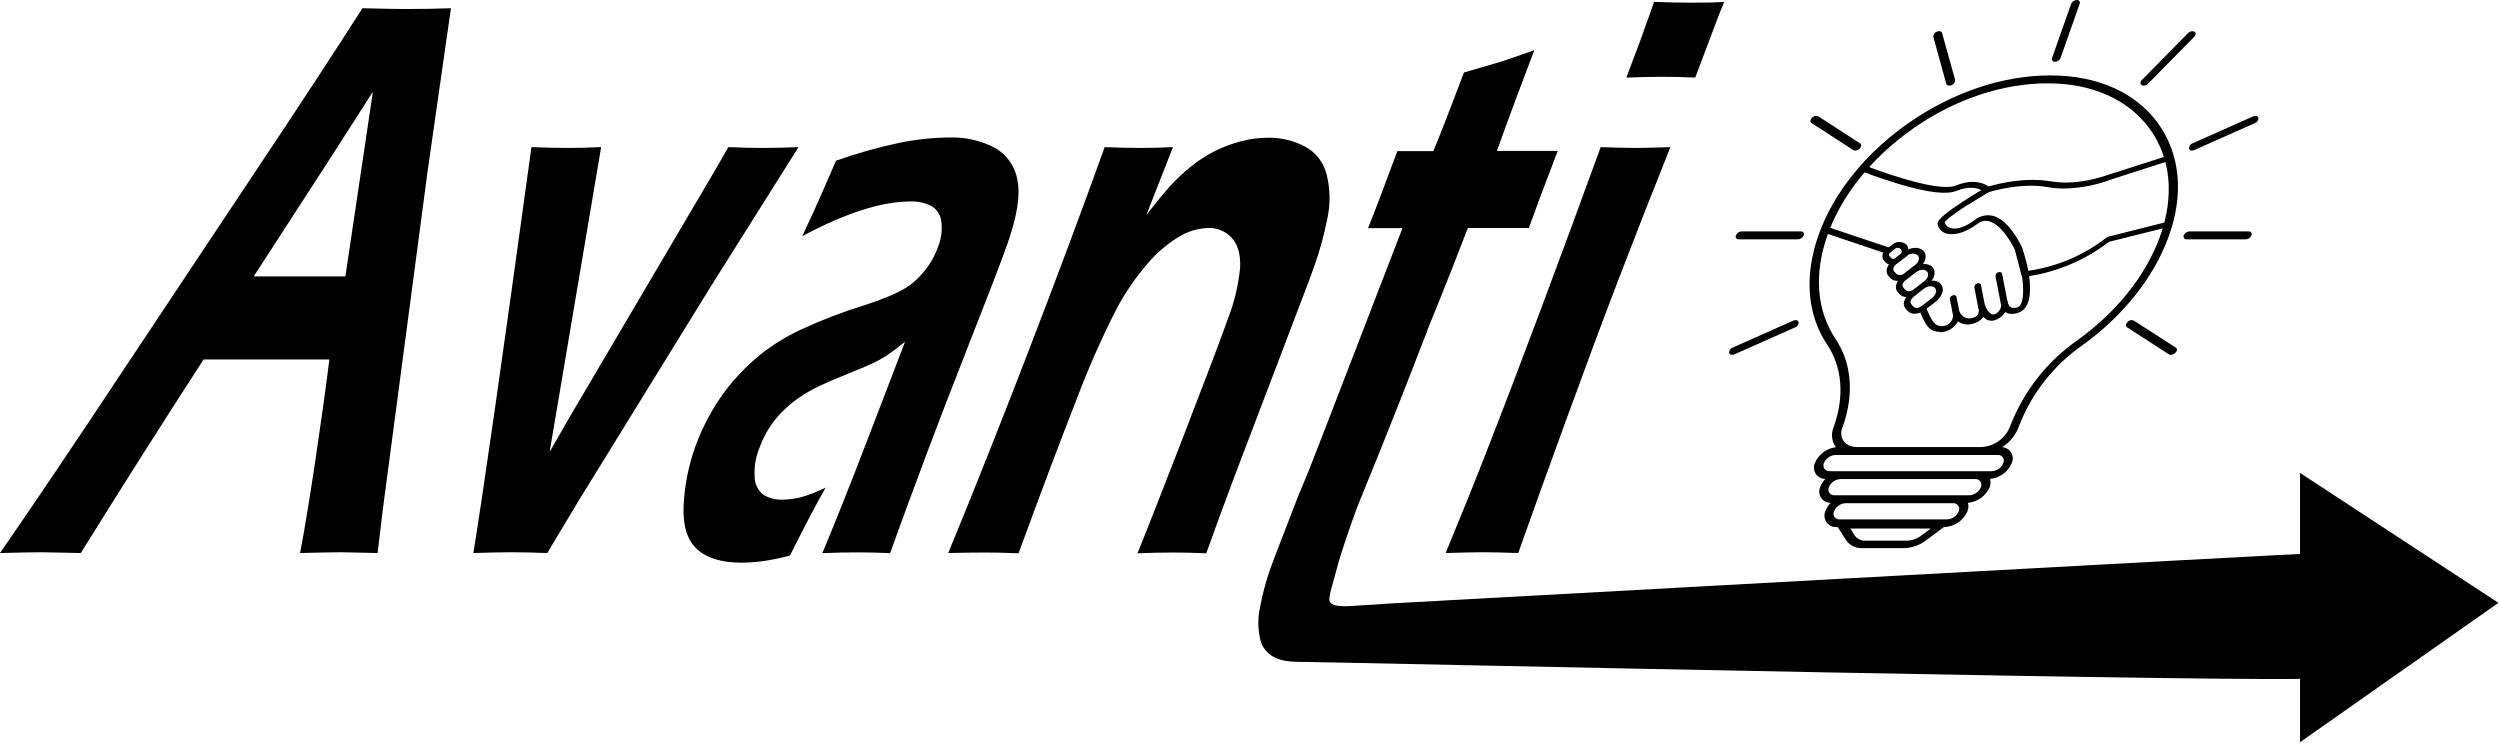 <svg width="477" height="142" viewBox="0 0 477 142" fill="none" xmlns="http://www.w3.org/2000/svg">
<g clip-path="url(#clip0_132_84)">
<path d="M392.07 11.8C392.305 11.793 392.532 11.719 392.725 11.586C392.919 11.453 393.07 11.267 393.16 11.05L396.79 0.75C396.831 0.663 396.848 0.566 396.838 0.471C396.828 0.375 396.793 0.284 396.735 0.207C396.678 0.13 396.6 0.07 396.511 0.033C396.422 -0.003 396.325 -0.015 396.23 -4.79757e-05C395.992 0.014 395.763 0.097 395.571 0.239C395.379 0.381 395.233 0.576 395.15 0.8L391.52 11.1C391.494 11.184 391.488 11.272 391.504 11.358C391.52 11.445 391.557 11.526 391.611 11.595C391.665 11.664 391.735 11.718 391.815 11.754C391.895 11.79 391.983 11.806 392.07 11.8Z" fill="black"/>
<path d="M371.34 15.96C371.382 16.08 371.463 16.183 371.57 16.252C371.676 16.32 371.803 16.352 371.93 16.34C372.086 16.334 372.239 16.297 372.38 16.23C372.583 16.157 372.757 16.02 372.876 15.84C372.995 15.659 373.053 15.445 373.04 15.23L370.55 6.32C370.45 5.96 369.99 5.84 369.55 6.04C369.345 6.111 369.169 6.247 369.048 6.428C368.927 6.608 368.868 6.823 368.88 7.04L371.34 15.96Z" fill="black"/>
<path d="M345.65 23.48L353.6 28.63C353.715 28.699 353.846 28.734 353.98 28.73C354.302 28.717 354.606 28.581 354.83 28.35C355.19 27.99 355.21 27.53 354.89 27.35L346.94 22.2C346.733 22.111 346.504 22.09 346.284 22.141C346.065 22.191 345.867 22.31 345.72 22.48C345.36 22.8 345.33 23.27 345.65 23.48Z" fill="black"/>
<path d="M344.15 44.9C344.188 44.813 344.202 44.717 344.19 44.623C344.179 44.529 344.144 44.439 344.087 44.363C344.03 44.287 343.954 44.227 343.867 44.19C343.78 44.152 343.684 44.139 343.59 44.15H332.3C332.065 44.157 331.838 44.231 331.645 44.364C331.451 44.497 331.3 44.683 331.21 44.9C331.17 44.987 331.154 45.084 331.164 45.18C331.174 45.276 331.209 45.367 331.266 45.445C331.324 45.522 331.4 45.583 331.489 45.621C331.577 45.659 331.674 45.672 331.77 45.66H343.04C343.279 45.654 343.51 45.578 343.707 45.444C343.904 45.309 344.058 45.12 344.15 44.9Z" fill="black"/>
<path d="M342.15 61.18L330.58 66.33C330.375 66.401 330.199 66.537 330.078 66.718C329.957 66.898 329.898 67.113 329.91 67.33C329.952 67.447 330.031 67.547 330.136 67.615C330.242 67.682 330.366 67.712 330.49 67.7C330.645 67.699 330.799 67.665 330.94 67.6L342.52 62.46C342.725 62.389 342.901 62.252 343.022 62.072C343.143 61.892 343.202 61.677 343.19 61.46C343.06 61.09 342.59 60.97 342.15 61.18Z" fill="black"/>
<path d="M415.15 66.33L407.15 61.18C406.944 61.078 406.709 61.051 406.485 61.102C406.261 61.153 406.062 61.279 405.92 61.46C405.57 61.82 405.54 62.28 405.86 62.46L413.81 67.6C413.925 67.669 414.056 67.704 414.19 67.7C414.51 67.689 414.814 67.557 415.04 67.33C415.43 67 415.46 66.53 415.15 66.33Z" fill="black"/>
<path d="M429.02 44.15H417.75C417.515 44.157 417.288 44.231 417.094 44.364C416.901 44.497 416.75 44.683 416.66 44.9C416.62 44.987 416.604 45.084 416.614 45.18C416.624 45.276 416.659 45.367 416.716 45.445C416.774 45.522 416.85 45.583 416.939 45.621C417.027 45.659 417.125 45.672 417.22 45.66H428.49C428.726 45.653 428.955 45.578 429.149 45.443C429.342 45.308 429.492 45.119 429.58 44.9C429.618 44.813 429.632 44.717 429.62 44.623C429.609 44.529 429.574 44.439 429.517 44.363C429.46 44.287 429.384 44.227 429.297 44.19C429.21 44.152 429.114 44.139 429.02 44.15Z" fill="black"/>
<path d="M418.22 28.73C418.375 28.728 418.529 28.694 418.67 28.63L430.25 23.48C430.453 23.407 430.627 23.27 430.746 23.09C430.865 22.91 430.923 22.696 430.91 22.48C430.81 22.12 430.35 22 429.91 22.2L418.33 27.35C418.127 27.423 417.953 27.56 417.834 27.74C417.715 27.921 417.657 28.134 417.67 28.35C417.707 28.465 417.781 28.564 417.881 28.633C417.98 28.702 418.099 28.736 418.22 28.73Z" fill="black"/>
<path d="M408.64 16.23C408.749 16.303 408.878 16.342 409.01 16.34C409.332 16.328 409.636 16.191 409.86 15.96L418.64 7.04C419 6.68 419.03 6.22 418.71 6.04C418.501 5.952 418.271 5.932 418.05 5.982C417.829 6.032 417.63 6.15 417.48 6.32L408.7 15.23C408.34 15.56 408.31 16.03 408.64 16.23Z" fill="black"/>
<path d="M385.15 81.51L385.2 81.36C387.604 75.086 391.841 69.682 397.36 65.85C405.12 60.25 410.93 52.94 413.74 45.25C416.74 37.1 415.99 29.38 411.74 23.51C407.49 17.64 400.2 14.4 391.29 14.39H391.15C382.23 14.39 372.73 17.55 364.39 23.31C356.05 29.07 349.84 36.74 346.96 44.9C344.22 52.66 344.81 60.06 348.61 65.73C351.49 70.02 351.95 75.57 349.91 81.35L349.85 81.51C349.588 82.131 349.491 82.809 349.568 83.478C349.645 84.147 349.894 84.785 350.29 85.33C349.419 85.435 348.59 85.767 347.888 86.294C347.186 86.821 346.635 87.523 346.29 88.33C346.14 88.662 346.076 89.025 346.105 89.388C346.133 89.751 346.252 90.1 346.452 90.405C346.651 90.709 346.924 90.958 347.246 91.128C347.567 91.299 347.926 91.385 348.29 91.38C347.845 91.82 347.504 92.352 347.29 92.94C347.148 93.269 347.091 93.628 347.124 93.985C347.156 94.342 347.277 94.685 347.476 94.983C347.675 95.281 347.945 95.525 348.261 95.692C348.578 95.859 348.932 95.944 349.29 95.94C348.845 96.379 348.504 96.912 348.29 97.5C348.133 97.854 348.073 98.244 348.116 98.629C348.159 99.013 348.303 99.38 348.534 99.691C348.764 100.002 349.074 100.247 349.43 100.399C349.786 100.552 350.176 100.607 350.56 100.56H350.64L352.26 103.11C352.613 103.602 353.086 103.996 353.634 104.255C354.181 104.514 354.786 104.629 355.39 104.59H363.3C364.811 104.547 366.27 104.029 367.47 103.11L370.9 100.56H370.98C371.933 100.526 372.857 100.219 373.642 99.677C374.427 99.135 375.04 98.38 375.41 97.5C375.601 97.001 375.625 96.454 375.48 95.94C376.378 95.861 377.238 95.54 377.968 95.012C378.699 94.484 379.273 93.768 379.63 92.94C379.823 92.442 379.851 91.895 379.71 91.38C380.612 91.294 381.473 90.965 382.202 90.428C382.931 89.891 383.501 89.166 383.85 88.33C383.992 88.014 384.055 87.667 384.033 87.321C384.01 86.975 383.904 86.64 383.723 86.344C383.541 86.048 383.29 85.801 382.992 85.625C382.694 85.448 382.356 85.347 382.01 85.33C383.434 84.42 384.533 83.083 385.15 81.51ZM366.62 102.16C365.827 102.774 364.862 103.124 363.86 103.16H355.94C355.538 103.183 355.138 103.103 354.776 102.928C354.414 102.753 354.102 102.489 353.87 102.16L353.04 100.85H368.38L366.62 102.16ZM351.56 81.51L351.62 81.35C353.79 75.18 353.3 69.27 350.23 64.69C346.62 59.31 346.07 52.28 348.67 44.9C351.4 37.15 357.29 29.9 365.23 24.38C373.17 18.86 382.23 15.9 390.66 15.9H390.72C399.19 15.9 406.09 18.99 410.16 24.57C414.23 30.15 414.91 37.49 412.09 45.23C409.42 52.54 403.89 59.49 396.52 64.81C390.619 68.892 386.088 74.66 383.52 81.36L383.46 81.51C383.004 82.599 382.246 83.535 381.275 84.207C380.303 84.879 379.16 85.258 377.98 85.3H354.33C352.04 85.3 350.78 83.6 351.52 81.51H351.56ZM371.56 99.1H351.07C350.877 99.124 350.68 99.096 350.501 99.019C350.322 98.943 350.166 98.82 350.05 98.663C349.934 98.506 349.862 98.322 349.841 98.128C349.82 97.934 349.851 97.738 349.93 97.56C350.115 97.116 350.423 96.734 350.818 96.459C351.214 96.184 351.679 96.028 352.16 96.01H372.58C372.775 95.986 372.972 96.014 373.152 96.092C373.333 96.169 373.489 96.293 373.606 96.45C373.723 96.608 373.796 96.794 373.818 96.989C373.839 97.183 373.809 97.381 373.73 97.56C373.543 98.004 373.232 98.385 372.835 98.658C372.438 98.931 371.972 99.084 371.49 99.1H371.56ZM375.79 94.5H350.09C349.897 94.524 349.7 94.496 349.521 94.419C349.342 94.343 349.186 94.219 349.07 94.063C348.954 93.906 348.882 93.722 348.861 93.528C348.84 93.334 348.871 93.138 348.95 92.96C349.134 92.515 349.442 92.132 349.837 91.857C350.233 91.582 350.699 91.427 351.18 91.41H376.81C377.005 91.385 377.203 91.412 377.383 91.49C377.564 91.567 377.72 91.691 377.836 91.849C377.953 92.007 378.025 92.194 378.045 92.389C378.065 92.585 378.032 92.782 377.95 92.96C377.765 93.403 377.456 93.784 377.061 94.057C376.665 94.33 376.2 94.484 375.72 94.5H375.79ZM381.1 86.81C381.293 86.786 381.49 86.814 381.669 86.891C381.848 86.967 382.004 87.091 382.12 87.247C382.236 87.404 382.308 87.588 382.329 87.782C382.35 87.976 382.319 88.172 382.24 88.35C382.056 88.795 381.748 89.178 381.353 89.453C380.957 89.728 380.491 89.883 380.01 89.9H349.15C348.955 89.924 348.758 89.895 348.578 89.818C348.397 89.741 348.241 89.617 348.124 89.46C348.007 89.302 347.934 89.116 347.912 88.921C347.891 88.727 347.921 88.529 348 88.35C348.187 87.906 348.498 87.525 348.895 87.252C349.292 86.979 349.758 86.826 350.24 86.81H381.06H381.1Z" fill="black"/>
<path d="M370.15 63.32C369.678 63.318 369.21 63.23 368.77 63.06C367.89 62.71 367.06 61.43 366.23 59.15C366.207 58.992 366.239 58.832 366.318 58.694C366.398 58.556 366.522 58.449 366.67 58.39C367.01 58.22 367.36 58.29 367.46 58.55C368.46 61.23 369.2 61.88 369.57 62.02C369.903 62.182 370.272 62.255 370.641 62.233C371.011 62.211 371.368 62.093 371.679 61.892C371.99 61.691 372.244 61.413 372.415 61.085C372.587 60.757 372.672 60.39 372.66 60.02C372.685 59.87 372.75 59.729 372.848 59.612C372.947 59.496 373.076 59.409 373.22 59.36C373.337 59.297 373.475 59.282 373.603 59.317C373.731 59.353 373.841 59.436 373.91 59.55C374.111 60.012 374.48 60.381 374.941 60.583C375.403 60.785 375.924 60.806 376.4 60.64C376.751 60.589 377.071 60.411 377.3 60.14C377.423 59.952 377.506 59.74 377.544 59.518C377.582 59.296 377.574 59.069 377.52 58.85C377.502 58.689 377.541 58.527 377.628 58.39C377.715 58.254 377.846 58.151 378 58.1C378.33 57.94 378.67 58.02 378.76 58.28C378.9 58.679 379.103 59.054 379.36 59.39C379.65 59.76 380.11 60.16 380.64 59.94C380.999 59.781 381.303 59.52 381.515 59.189C381.727 58.858 381.836 58.473 381.83 58.08C381.848 57.917 381.914 57.764 382.022 57.641C382.129 57.517 382.271 57.43 382.43 57.39C382.77 57.28 383.07 57.39 383.1 57.69C383.119 57.902 383.192 58.106 383.313 58.281C383.434 58.456 383.598 58.597 383.79 58.69C384.229 58.81 384.696 58.76 385.1 58.55C385.245 58.484 385.367 58.376 385.45 58.24C386.35 56.95 386.01 53.42 385.58 51.5C385.58 51.5 385.19 49.79 384.58 47.79C384.557 47.63 384.59 47.466 384.674 47.328C384.758 47.189 384.887 47.084 385.04 47.03C385.38 46.87 385.73 46.95 385.81 47.21C386.47 49.21 386.86 50.96 386.87 50.98C386.99 51.53 388.02 56.43 386.52 58.57C386.23 59.013 385.816 59.361 385.33 59.57C384.615 59.922 383.795 59.994 383.03 59.77C382.882 59.716 382.743 59.638 382.62 59.54C382.216 60.188 381.618 60.692 380.91 60.98C380.5 61.189 380.031 61.251 379.581 61.154C379.131 61.058 378.728 60.809 378.44 60.45C378.402 60.511 378.359 60.568 378.31 60.62C377.821 61.208 377.148 61.613 376.4 61.77C375.926 61.919 375.423 61.956 374.932 61.878C374.441 61.8 373.975 61.609 373.57 61.32C373.243 61.938 372.756 62.456 372.159 62.82C371.563 63.185 370.879 63.381 370.18 63.39L370.15 63.32Z" fill="black"/>
<path d="M373.06 60.42C372.963 60.43 372.865 60.404 372.786 60.346C372.707 60.289 372.651 60.205 372.63 60.11L372.03 57.11C372.026 56.945 372.075 56.782 372.171 56.647C372.266 56.512 372.403 56.411 372.56 56.36C372.91 56.23 373.24 56.36 373.29 56.61L373.89 59.61C373.894 59.775 373.845 59.938 373.749 60.073C373.654 60.208 373.517 60.309 373.36 60.36C373.265 60.399 373.163 60.419 373.06 60.42Z" fill="black"/>
<path d="M377.91 59.12C377.813 59.131 377.715 59.106 377.635 59.051C377.554 58.996 377.496 58.914 377.47 58.82L376.7 54.82C376.696 54.654 376.746 54.492 376.844 54.358C376.942 54.224 377.081 54.126 377.24 54.08C377.58 53.94 377.91 54.08 377.96 54.33L378.73 58.33C378.733 58.497 378.682 58.66 378.585 58.795C378.488 58.93 378.349 59.03 378.19 59.08C378.099 59.107 378.005 59.12 377.91 59.12Z" fill="black"/>
<path d="M382.23 58.46C382.132 58.47 382.033 58.444 381.952 58.387C381.871 58.33 381.814 58.246 381.79 58.15L380.74 52.7C380.735 52.536 380.784 52.374 380.88 52.24C380.976 52.107 381.113 52.008 381.27 51.96C381.62 51.83 381.94 51.96 381.99 52.21L383.05 57.66C383.052 57.824 383.001 57.984 382.906 58.117C382.811 58.25 382.676 58.349 382.52 58.4C382.428 58.438 382.33 58.459 382.23 58.46Z" fill="black"/>
<path d="M362.04 53.59C361.799 53.601 361.558 53.562 361.333 53.476C361.108 53.39 360.902 53.259 360.73 53.09L360.32 52.65C359.63 51.9 359.98 50.59 361.11 49.72L363.16 48.13C364.47 47.13 366.16 47 366.99 47.86C367.82 48.72 367.38 50.26 366.08 51.27L364.02 52.86C363.457 53.312 362.762 53.569 362.04 53.59ZM361.77 50.44C361.25 50.84 361.08 51.44 361.41 51.81L361.82 52.25C362.046 52.417 362.325 52.498 362.605 52.477C362.886 52.457 363.15 52.338 363.35 52.14L365.41 50.55C366.12 50 366.34 49.17 365.9 48.7C365.593 48.477 365.216 48.37 364.838 48.397C364.459 48.424 364.102 48.585 363.83 48.85L361.77 50.44Z" fill="black"/>
<path d="M360.89 50.51C360.684 50.517 360.479 50.48 360.287 50.402C360.096 50.325 359.923 50.208 359.78 50.06L359.48 49.74C359.352 49.577 359.26 49.388 359.211 49.187C359.161 48.986 359.154 48.776 359.191 48.573C359.228 48.369 359.307 48.175 359.424 48.004C359.541 47.833 359.693 47.688 359.87 47.58L361.04 46.68C361.416 46.349 361.899 46.167 362.4 46.167C362.901 46.167 363.384 46.349 363.76 46.68C363.907 46.865 364.013 47.08 364.071 47.309C364.13 47.539 364.139 47.778 364.098 48.011C364.058 48.245 363.968 48.467 363.836 48.663C363.703 48.859 363.531 49.025 363.33 49.15L362.16 50.05C361.8 50.34 361.353 50.502 360.89 50.51ZM360.54 48.3C360.5 48.339 360.468 48.386 360.447 48.437C360.425 48.489 360.414 48.544 360.414 48.6C360.414 48.656 360.425 48.711 360.447 48.763C360.468 48.814 360.5 48.861 360.54 48.9L360.84 49.22C360.917 49.31 361.023 49.371 361.139 49.393C361.255 49.414 361.376 49.396 361.48 49.34L362.65 48.44C362.711 48.381 362.76 48.311 362.794 48.232C362.827 48.154 362.844 48.07 362.844 47.985C362.844 47.9 362.827 47.816 362.794 47.738C362.76 47.659 362.711 47.589 362.65 47.53C362.526 47.394 362.357 47.306 362.174 47.282C361.991 47.258 361.805 47.3 361.65 47.4L360.54 48.3Z" fill="black"/>
<path d="M363.79 56.67C363.55 56.682 363.311 56.644 363.087 56.557C362.863 56.471 362.66 56.339 362.49 56.17L362.08 55.73C361.39 54.99 361.75 53.67 362.87 52.8L364.87 51.21C366.18 50.21 367.87 50.08 368.7 50.95C369.53 51.82 369.09 53.34 367.79 54.36L365.73 55.95C365.212 56.364 364.581 56.615 363.92 56.67H363.79ZM366.84 51.47C366.385 51.485 365.946 51.646 365.59 51.93L363.53 53.52C363.01 53.93 362.85 54.52 363.17 54.89L363.58 55.33C363.669 55.42 363.777 55.488 363.897 55.528C364.017 55.568 364.145 55.579 364.27 55.56C364.578 55.542 364.872 55.426 365.11 55.23L367.17 53.64C367.88 53.09 368.1 52.26 367.67 51.79C367.56 51.683 367.43 51.6 367.288 51.545C367.145 51.49 366.993 51.464 366.84 51.47Z" fill="black"/>
<path d="M365.31 59.86C365.071 59.87 364.832 59.83 364.608 59.744C364.385 59.658 364.181 59.527 364.01 59.36L363.6 58.91C363.436 58.719 363.323 58.489 363.272 58.243C363.221 57.996 363.234 57.74 363.31 57.5C363.494 56.892 363.874 56.361 364.39 55.99L366.44 54.39C367.045 53.909 367.78 53.62 368.55 53.56C368.861 53.519 369.177 53.549 369.475 53.648C369.773 53.746 370.045 53.911 370.27 54.13C370.465 54.352 370.599 54.621 370.659 54.91C370.718 55.199 370.702 55.499 370.61 55.78C370.389 56.484 369.952 57.1 369.36 57.54L367.3 59.13C366.782 59.544 366.151 59.795 365.49 59.85L365.31 59.86ZM365.05 56.71C364.811 56.883 364.636 57.128 364.55 57.41C364.513 57.523 364.506 57.643 364.531 57.759C364.555 57.875 364.61 57.982 364.69 58.07L365.1 58.52C365.19 58.609 365.298 58.676 365.418 58.716C365.538 58.755 365.665 58.767 365.79 58.75C366.098 58.723 366.39 58.605 366.63 58.41L368.69 56.82C369.014 56.565 369.252 56.215 369.37 55.82C369.419 55.669 369.428 55.507 369.396 55.352C369.364 55.196 369.294 55.051 369.19 54.93C369.067 54.811 368.918 54.721 368.755 54.668C368.593 54.614 368.42 54.598 368.25 54.62C367.834 54.654 367.437 54.811 367.11 55.07L365.05 56.67V56.71Z" fill="black"/>
<path d="M347.66 44.28L359.58 48.28C359.64 48.289 359.7 48.289 359.76 48.28C359.899 48.273 360.035 48.236 360.158 48.17C360.281 48.104 360.387 48.012 360.47 47.9C360.67 47.61 360.61 47.29 360.33 47.2L348.39 43.2" fill="black"/>
<path d="M355.15 32.65C355.15 32.65 358.63 34.03 362.52 35.17C367.93 36.77 371.46 37.17 373.31 36.41C375.77 35.41 377.36 35.9 378.11 36.31L375.29 38.03C374.97 38.23 374.81 38.58 374.95 38.81C374.991 38.875 375.049 38.928 375.118 38.963C375.186 38.999 375.263 39.015 375.34 39.01C375.497 39.005 375.649 38.957 375.78 38.87L379.41 36.66C379.576 36.563 379.704 36.411 379.77 36.23C379.8 36.16 379.809 36.083 379.795 36.008C379.78 35.933 379.744 35.864 379.69 35.81C379.6 35.72 377.45 33.64 373.09 35.43C372.25 35.77 369.86 36.06 363.24 34.11C359.39 32.98 355.98 31.63 355.95 31.62" fill="black"/>
<path d="M414.59 42.05L402.27 45.16C402.138 45.191 402.014 45.253 401.91 45.34C397.55 48.729 392.378 50.915 386.91 51.68L385.76 47.2C385.76 47.2 385.76 47.2 385.76 47.15C385.278 46.122 384.703 45.141 384.04 44.22C382.58 42.22 381.04 41.15 379.52 41.07C378.517 41.039 377.535 41.365 376.75 41.99C375.07 43.24 373.59 43.78 372.45 43.57C372.126 43.539 371.818 43.411 371.568 43.203C371.318 42.994 371.138 42.714 371.05 42.4C371.13 42.25 371.7 41.5 375.28 39.19C377.1 38.01 378.88 36.96 379.28 36.72C380.03 36.48 385.65 34.78 390.8 35.72C391.791 35.889 392.795 35.973 393.8 35.97C396.937 35.915 400.04 35.313 402.97 34.19L413.97 30.65C414.141 30.218 414.345 29.8 414.58 29.4L402.82 33.17H402.75C402.69 33.17 396.81 35.57 391.33 34.6C385.48 33.6 379.28 35.6 379.01 35.73L378.84 35.81C378.84 35.81 376.59 37.12 374.4 38.55C373.1 39.39 372.06 40.12 371.32 40.71C370.15 41.64 369.66 42.25 369.69 42.71C369.776 43.212 370.026 43.672 370.4 44.017C370.775 44.362 371.253 44.574 371.76 44.62C372.84 44.82 374.68 44.62 377.31 42.7C377.779 42.314 378.373 42.112 378.98 42.13C381.47 42.26 383.77 46.19 384.46 47.73L385.69 52.5C385.717 52.59 385.775 52.669 385.853 52.722C385.932 52.775 386.026 52.799 386.12 52.79H386.17C387.985 52.602 389.778 52.233 391.52 51.69C395.458 50.534 399.144 48.651 402.39 46.14L414.39 43.14C414.426 42.772 414.493 42.407 414.59 42.05Z" fill="black"/>
<path d="M0 105.52C6.46 96.187 14.247 84.637 23.36 70.87L48.94 32.41C56.873 20.53 63.61 10.25 69.15 1.57C73.07 1.67 75.86 1.72 77.5 1.72C80.387 1.72 83.233 1.67 86.04 1.57L81.58 32.72L73.05 97.14L72.05 105.52L65.26 105.37C63.68 105.37 61.013 105.42 57.26 105.52C58.12 101 59.12 94.907 60.26 87.24C61.4 79.573 62.26 73.357 62.84 68.59H38.84C31.02 80.67 23.21 92.98 15.41 105.52L8.02 105.37C6.573 105.37 3.9 105.42 0 105.52ZM48.41 52.74H65.9L71.15 17.5L62.94 30.31L48.41 52.74Z" fill="black"/>
<path d="M90.31 105.52C92.083 94.807 95.78 68.99 101.4 28.07C104.05 28.17 106.4 28.23 108.3 28.23C110.2 28.23 112.5 28.17 114.7 28.07L104.87 86.22L108.68 79.59L134.32 36.07C135.52 34.07 137.07 31.403 138.97 28.07C141.42 28.17 143.62 28.23 145.56 28.23C147.5 28.23 149.79 28.17 152.35 28.07L135.44 54.95L110.3 95.7L104.42 105.52C101.753 105.42 99.473 105.37 97.58 105.37C95.687 105.37 93.263 105.42 90.31 105.52Z" fill="black"/>
<path d="M153.08 45.05C154.79 41.4 155.96 38.83 156.59 37.36C157.22 35.89 158.19 33.66 159.52 30.66C163.491 29.244 167.554 28.098 171.68 27.23C174.818 26.594 178.009 26.259 181.21 26.23C184.175 26.142 187.114 26.81 189.75 28.17C190.902 28.807 191.894 29.697 192.653 30.772C193.412 31.848 193.917 33.081 194.13 34.38C194.71 37.233 194.06 41.32 192.18 46.64C191.16 49.547 188.317 56.933 183.65 68.8C178.983 80.667 174.377 92.913 169.83 105.54C167.56 105.44 165.44 105.39 163.49 105.39C161.54 105.39 159.44 105.44 156.9 105.54C159.467 99.4 162.297 92.293 165.39 84.22L172.68 65.22C171.08 66.487 169.883 67.377 169.09 67.89C168.272 68.416 167.42 68.887 166.54 69.3C165.62 69.733 164.047 70.4 161.82 71.3C159.59 72.19 157.82 72.96 156.38 73.62C155.018 74.269 153.707 75.021 152.46 75.87C151.254 76.695 150.135 77.64 149.12 78.69C148.149 79.68 147.293 80.777 146.57 81.96C145.867 83.128 145.284 84.364 144.83 85.65C144.132 87.405 143.848 89.297 144 91.18C144.026 91.808 144.189 92.422 144.478 92.98C144.766 93.538 145.173 94.026 145.67 94.41C146.769 95.072 148.039 95.392 149.32 95.33C150.4 95.316 151.476 95.188 152.53 94.95C154.256 94.481 155.931 93.841 157.53 93.04C155.87 95.94 153.6 100.257 150.72 105.99C148.893 106.491 147.036 106.871 145.16 107.13C143.952 107.274 142.737 107.351 141.52 107.36C137.69 107.36 134.84 106.49 132.98 104.77C131.12 103.05 130.27 100.3 130.43 96.54C130.605 92.669 131.36 88.847 132.67 85.2C133.476 82.956 134.48 80.787 135.67 78.72C136.844 76.644 138.21 74.682 139.75 72.86C141.343 70.997 143.096 69.277 144.99 67.72C147.376 65.817 149.982 64.206 152.75 62.92C156.691 61.082 160.754 59.518 164.91 58.24C166.21 57.83 167.59 57.34 169.04 56.75C170.283 56.274 171.486 55.703 172.64 55.04C173.637 54.443 174.549 53.713 175.35 52.87C176.178 52.025 176.912 51.093 177.54 50.09C178.13 49.147 178.613 48.14 178.98 47.09C179.628 45.508 179.835 43.78 179.58 42.09C179.492 41.492 179.266 40.922 178.919 40.427C178.571 39.932 178.113 39.526 177.58 39.24C176.396 38.672 175.093 38.398 173.78 38.44C168.233 38.433 161.333 40.637 153.08 45.05Z" fill="black"/>
<path d="M180.92 105.52C185.68 94 190.827 81.053 196.36 66.68C201.893 52.307 206.697 39.437 210.77 28.07C213.54 28.17 215.77 28.23 217.44 28.23C219.44 28.23 221.54 28.17 223.8 28.07L218.73 41.02C220.46 38.78 221.91 37.02 223.09 35.69C224.356 34.287 225.73 32.986 227.2 31.8C228.631 30.632 230.187 29.625 231.84 28.8C233.404 28.027 235.043 27.414 236.73 26.97C238.409 26.516 240.141 26.284 241.88 26.28C244.381 26.228 246.854 26.82 249.06 28C250.085 28.559 250.98 29.329 251.686 30.26C252.391 31.191 252.89 32.261 253.15 33.4C253.801 36.073 253.849 38.857 253.29 41.55C252.673 44.734 251.814 47.867 250.72 50.92C250.24 52.293 249.423 54.477 248.27 57.47L235.58 90.8C233.84 95.42 232.03 100.343 230.15 105.57C227.777 105.47 225.737 105.42 224.03 105.42C221.71 105.42 219.37 105.47 217.03 105.57C218.83 101.15 221.853 93.447 226.1 82.46C230.347 71.473 233.097 64.2 234.35 60.64C235.557 57.539 236.321 54.284 236.62 50.97C236.71 48.53 236.19 46.68 235.04 45.41C234.473 44.782 233.776 44.286 232.996 43.956C232.217 43.626 231.376 43.47 230.53 43.5C228.5 43.563 226.524 44.171 224.81 45.26C222.577 46.629 220.581 48.351 218.9 50.36C216.664 52.957 214.719 55.79 213.1 58.81C210.18 64.521 207.589 70.394 205.34 76.4C202.473 83.66 198.807 93.383 194.34 105.57C192.027 105.47 189.927 105.42 188.04 105.42C186.153 105.42 183.78 105.453 180.92 105.52Z" fill="black"/>
<path d="M272.36 62.98C264.43 83.64 260.36 93.2 259.04 96.54C257.84 99.65 255.63 106.28 255.26 107.76C254.63 110.34 253.43 113.76 253.67 114.65C254.07 116.2 258.44 115.53 259.92 115.48C261.98 115.41 264.05 115.19 264.98 115.16C266.24 115.11 439.86 105.51 442.64 105.52C441.29 108.31 442.64 119.9 441.46 129.4C438.57 130.4 256.3 126.4 254.57 126.4C252.84 126.4 251.88 126.34 249.41 126.3C247.16 126.3 245.2 126.3 243.66 125.63C242.908 125.358 242.232 124.911 241.686 124.327C241.14 123.743 240.741 123.038 240.52 122.27C239.993 120.201 239.952 118.038 240.4 115.95C240.868 113.398 241.537 110.887 242.4 108.44C242.63 107.79 242.96 106.9 243.4 105.78C243.84 104.66 245.21 101.06 247.57 94.96L260.7 63.29" fill="black"/>
<path d="M251.39 106.28C250.628 105.921 249.955 105.397 249.422 104.744C248.889 104.092 248.509 103.328 248.31 102.51C247.783 100.441 247.742 98.278 248.19 96.19C248.655 93.64 249.324 91.132 250.19 88.69C250.42 88.03 250.75 87.14 251.19 86.03C251.63 84.92 253.01 81.3 255.37 75.21L267.59 43.53H261.02C262.253 40.483 264.117 35.583 266.61 28.83H273.49C274.71 25.89 276.657 20.89 279.33 13.83L285.33 12.08C286.58 11.72 289.06 10.89 292.75 9.57C290.137 16.39 287.757 22.8 285.61 28.8H297.21C294.583 35.66 292.75 40.56 291.71 43.5H280.07C272.14 64.17 266.8 75.95 265.65 79.2" fill="black"/>
<path d="M275.83 105.52C278.977 97.907 281.547 91.533 283.54 86.4C286.72 78.28 290.293 68.913 294.26 58.3C298.227 47.687 301.943 37.61 305.41 28.07C308.34 28.17 310.55 28.23 312.03 28.23C313.51 28.23 315.62 28.17 318.71 28.07C315.177 36.897 311.873 45.323 308.8 53.35C305.727 61.377 302.303 70.567 298.53 80.92C294.763 91.28 291.813 99.48 289.68 105.52C286.94 105.42 284.733 105.37 283.06 105.37C281.387 105.37 278.977 105.42 275.83 105.52ZM310.31 14.8C312.31 9.567 313.787 5.567 314.74 2.8L315.6 0.36C318.33 0.46 320.6 0.51 322.3 0.51C324.68 0.51 326.9 0.51 328.98 0.36C328.44 1.627 327.867 3.073 327.26 4.7L323.46 14.8C321.19 14.7 319.07 14.65 317.12 14.65C315.17 14.65 312.91 14.72 310.31 14.8Z" fill="black"/>
<path d="M438.85 90.24V141.61L476.7 115.02L438.85 90.24Z" fill="black"/>
</g>
<defs>
<clipPath id="clip0_132_84">
<rect width="476.7" height="141.61" fill="white"/>
</clipPath>
</defs>
</svg>
